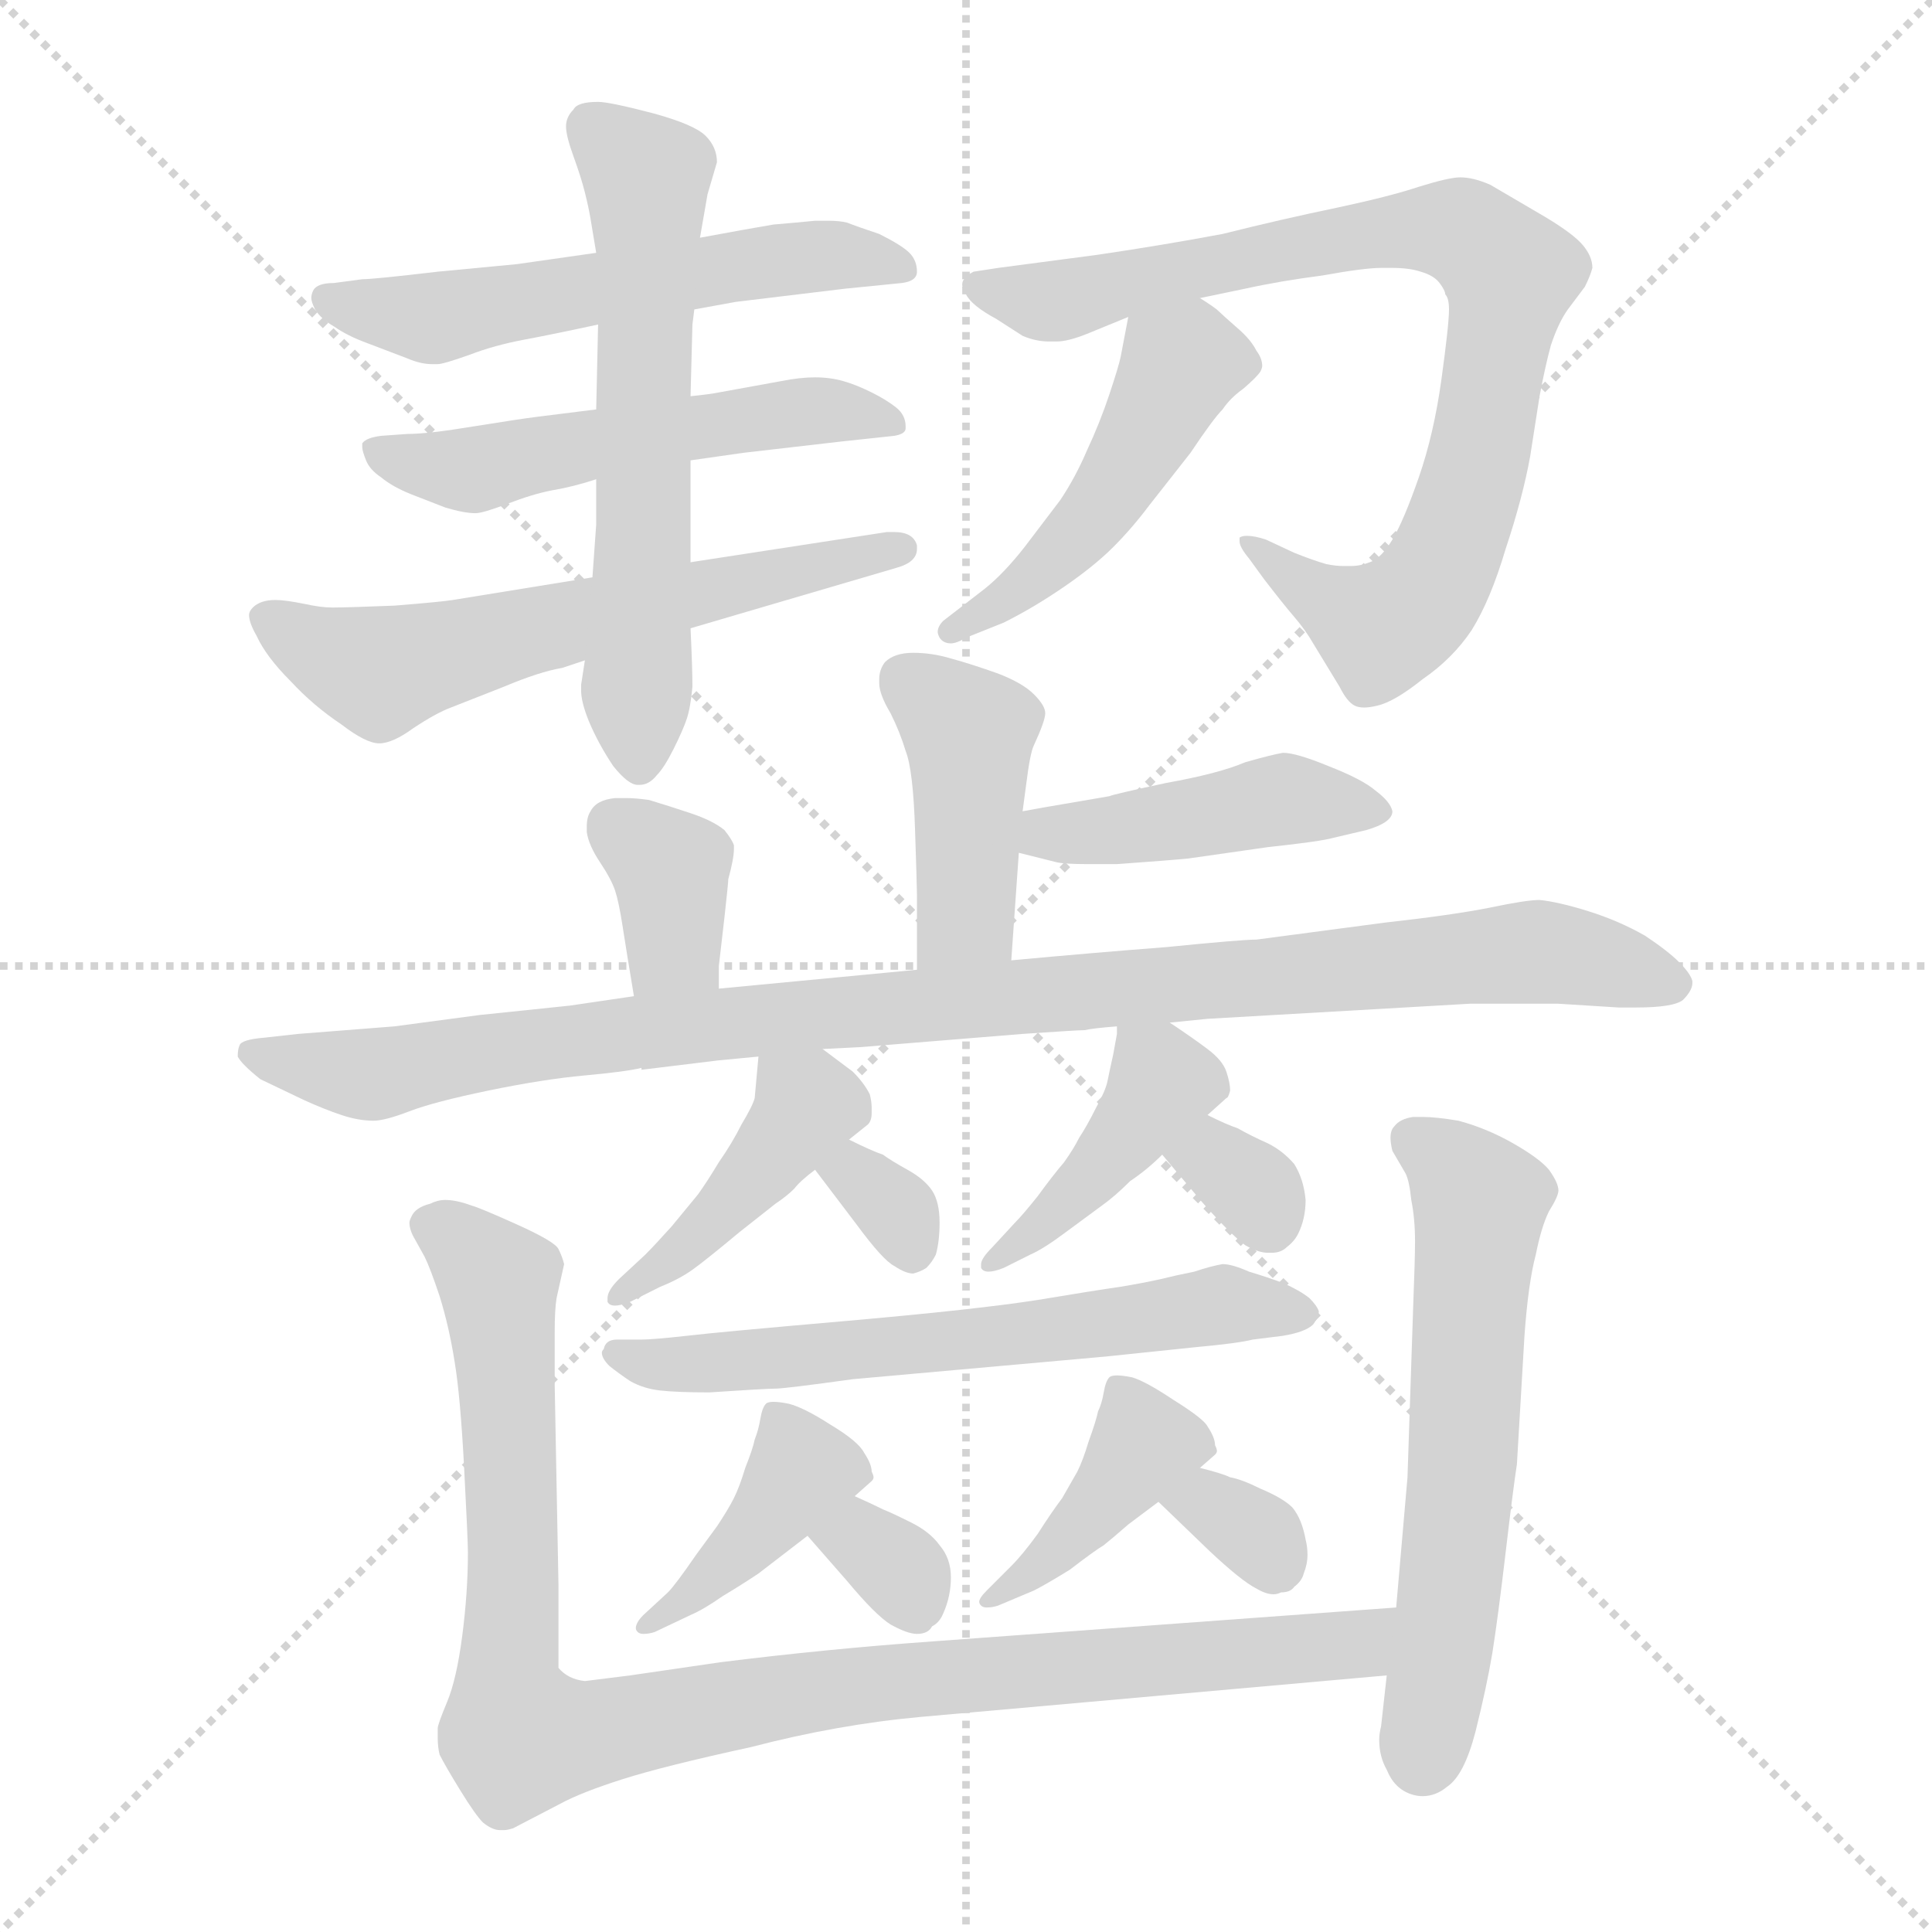 <svg xmlns="http://www.w3.org/2000/svg" version="1.1" viewBox="0 0 1024 1024">
  <g stroke="lightgray" stroke-dasharray="1,1" stroke-width="1" transform="scale(4, 4)">
    <line x1="0" y1="0" x2="256" y2="256" />
    <line x1="256" y1="0" x2="0" y2="256" />
    <line x1="128" y1="0" x2="128" y2="256" />
    <line x1="0" y1="128" x2="256" y2="128" />
  </g>
  <g transform="scale(1.0, -1.0) translate(0.0, -816.00)">
    <style type="text/css">
      
        @keyframes keyframes0 {
          from {
            stroke: blue;
            stroke-dashoffset: 564;
            stroke-width: 128;
          }
          65% {
            animation-timing-function: step-end;
            stroke: blue;
            stroke-dashoffset: 0;
            stroke-width: 128;
          }
          to {
            stroke: black;
            stroke-width: 1024;
          }
        }
        #make-me-a-hanzi-animation-0 {
          animation: keyframes0 0.709s both;
          animation-delay: 0s;
          animation-timing-function: linear;
        }
      
        @keyframes keyframes1 {
          from {
            stroke: blue;
            stroke-dashoffset: 539;
            stroke-width: 128;
          }
          64% {
            animation-timing-function: step-end;
            stroke: blue;
            stroke-dashoffset: 0;
            stroke-width: 128;
          }
          to {
            stroke: black;
            stroke-width: 1024;
          }
        }
        #make-me-a-hanzi-animation-1 {
          animation: keyframes1 0.689s both;
          animation-delay: 0.709s;
          animation-timing-function: linear;
        }
      
        @keyframes keyframes2 {
          from {
            stroke: blue;
            stroke-dashoffset: 605;
            stroke-width: 128;
          }
          66% {
            animation-timing-function: step-end;
            stroke: blue;
            stroke-dashoffset: 0;
            stroke-width: 128;
          }
          to {
            stroke: black;
            stroke-width: 1024;
          }
        }
        #make-me-a-hanzi-animation-2 {
          animation: keyframes2 0.742s both;
          animation-delay: 1.398s;
          animation-timing-function: linear;
        }
      
        @keyframes keyframes3 {
          from {
            stroke: blue;
            stroke-dashoffset: 608;
            stroke-width: 128;
          }
          66% {
            animation-timing-function: step-end;
            stroke: blue;
            stroke-dashoffset: 0;
            stroke-width: 128;
          }
          to {
            stroke: black;
            stroke-width: 1024;
          }
        }
        #make-me-a-hanzi-animation-3 {
          animation: keyframes3 0.745s both;
          animation-delay: 2.14s;
          animation-timing-function: linear;
        }
      
        @keyframes keyframes4 {
          from {
            stroke: blue;
            stroke-dashoffset: 846;
            stroke-width: 128;
          }
          73% {
            animation-timing-function: step-end;
            stroke: blue;
            stroke-dashoffset: 0;
            stroke-width: 128;
          }
          to {
            stroke: black;
            stroke-width: 1024;
          }
        }
        #make-me-a-hanzi-animation-4 {
          animation: keyframes4 0.938s both;
          animation-delay: 2.885s;
          animation-timing-function: linear;
        }
      
        @keyframes keyframes5 {
          from {
            stroke: blue;
            stroke-dashoffset: 480;
            stroke-width: 128;
          }
          61% {
            animation-timing-function: step-end;
            stroke: blue;
            stroke-dashoffset: 0;
            stroke-width: 128;
          }
          to {
            stroke: black;
            stroke-width: 1024;
          }
        }
        #make-me-a-hanzi-animation-5 {
          animation: keyframes5 0.641s both;
          animation-delay: 3.823s;
          animation-timing-function: linear;
        }
      
        @keyframes keyframes6 {
          from {
            stroke: blue;
            stroke-dashoffset: 426;
            stroke-width: 128;
          }
          58% {
            animation-timing-function: step-end;
            stroke: blue;
            stroke-dashoffset: 0;
            stroke-width: 128;
          }
          to {
            stroke: black;
            stroke-width: 1024;
          }
        }
        #make-me-a-hanzi-animation-6 {
          animation: keyframes6 0.597s both;
          animation-delay: 4.464s;
          animation-timing-function: linear;
        }
      
        @keyframes keyframes7 {
          from {
            stroke: blue;
            stroke-dashoffset: 440;
            stroke-width: 128;
          }
          59% {
            animation-timing-function: step-end;
            stroke: blue;
            stroke-dashoffset: 0;
            stroke-width: 128;
          }
          to {
            stroke: black;
            stroke-width: 1024;
          }
        }
        #make-me-a-hanzi-animation-7 {
          animation: keyframes7 0.608s both;
          animation-delay: 5.061s;
          animation-timing-function: linear;
        }
      
        @keyframes keyframes8 {
          from {
            stroke: blue;
            stroke-dashoffset: 357;
            stroke-width: 128;
          }
          54% {
            animation-timing-function: step-end;
            stroke: blue;
            stroke-dashoffset: 0;
            stroke-width: 128;
          }
          to {
            stroke: black;
            stroke-width: 1024;
          }
        }
        #make-me-a-hanzi-animation-8 {
          animation: keyframes8 0.541s both;
          animation-delay: 5.669s;
          animation-timing-function: linear;
        }
      
        @keyframes keyframes9 {
          from {
            stroke: blue;
            stroke-dashoffset: 1015;
            stroke-width: 128;
          }
          77% {
            animation-timing-function: step-end;
            stroke: blue;
            stroke-dashoffset: 0;
            stroke-width: 128;
          }
          to {
            stroke: black;
            stroke-width: 1024;
          }
        }
        #make-me-a-hanzi-animation-9 {
          animation: keyframes9 1.076s both;
          animation-delay: 6.209s;
          animation-timing-function: linear;
        }
      
        @keyframes keyframes10 {
          from {
            stroke: blue;
            stroke-dashoffset: 429;
            stroke-width: 128;
          }
          58% {
            animation-timing-function: step-end;
            stroke: blue;
            stroke-dashoffset: 0;
            stroke-width: 128;
          }
          to {
            stroke: black;
            stroke-width: 1024;
          }
        }
        #make-me-a-hanzi-animation-10 {
          animation: keyframes10 0.599s both;
          animation-delay: 7.285s;
          animation-timing-function: linear;
        }
      
        @keyframes keyframes11 {
          from {
            stroke: blue;
            stroke-dashoffset: 320;
            stroke-width: 128;
          }
          51% {
            animation-timing-function: step-end;
            stroke: blue;
            stroke-dashoffset: 0;
            stroke-width: 128;
          }
          to {
            stroke: black;
            stroke-width: 1024;
          }
        }
        #make-me-a-hanzi-animation-11 {
          animation: keyframes11 0.51s both;
          animation-delay: 7.884s;
          animation-timing-function: linear;
        }
      
        @keyframes keyframes12 {
          from {
            stroke: blue;
            stroke-dashoffset: 424;
            stroke-width: 128;
          }
          58% {
            animation-timing-function: step-end;
            stroke: blue;
            stroke-dashoffset: 0;
            stroke-width: 128;
          }
          to {
            stroke: black;
            stroke-width: 1024;
          }
        }
        #make-me-a-hanzi-animation-12 {
          animation: keyframes12 0.595s both;
          animation-delay: 8.395s;
          animation-timing-function: linear;
        }
      
        @keyframes keyframes13 {
          from {
            stroke: blue;
            stroke-dashoffset: 321;
            stroke-width: 128;
          }
          51% {
            animation-timing-function: step-end;
            stroke: blue;
            stroke-dashoffset: 0;
            stroke-width: 128;
          }
          to {
            stroke: black;
            stroke-width: 1024;
          }
        }
        #make-me-a-hanzi-animation-13 {
          animation: keyframes13 0.511s both;
          animation-delay: 8.99s;
          animation-timing-function: linear;
        }
      
        @keyframes keyframes14 {
          from {
            stroke: blue;
            stroke-dashoffset: 625;
            stroke-width: 128;
          }
          67% {
            animation-timing-function: step-end;
            stroke: blue;
            stroke-dashoffset: 0;
            stroke-width: 128;
          }
          to {
            stroke: black;
            stroke-width: 1024;
          }
        }
        #make-me-a-hanzi-animation-14 {
          animation: keyframes14 0.759s both;
          animation-delay: 9.501s;
          animation-timing-function: linear;
        }
      
        @keyframes keyframes15 {
          from {
            stroke: blue;
            stroke-dashoffset: 408;
            stroke-width: 128;
          }
          57% {
            animation-timing-function: step-end;
            stroke: blue;
            stroke-dashoffset: 0;
            stroke-width: 128;
          }
          to {
            stroke: black;
            stroke-width: 1024;
          }
        }
        #make-me-a-hanzi-animation-15 {
          animation: keyframes15 0.582s both;
          animation-delay: 10.26s;
          animation-timing-function: linear;
        }
      
        @keyframes keyframes16 {
          from {
            stroke: blue;
            stroke-dashoffset: 321;
            stroke-width: 128;
          }
          51% {
            animation-timing-function: step-end;
            stroke: blue;
            stroke-dashoffset: 0;
            stroke-width: 128;
          }
          to {
            stroke: black;
            stroke-width: 1024;
          }
        }
        #make-me-a-hanzi-animation-16 {
          animation: keyframes16 0.511s both;
          animation-delay: 10.842s;
          animation-timing-function: linear;
        }
      
        @keyframes keyframes17 {
          from {
            stroke: blue;
            stroke-dashoffset: 410;
            stroke-width: 128;
          }
          57% {
            animation-timing-function: step-end;
            stroke: blue;
            stroke-dashoffset: 0;
            stroke-width: 128;
          }
          to {
            stroke: black;
            stroke-width: 1024;
          }
        }
        #make-me-a-hanzi-animation-17 {
          animation: keyframes17 0.584s both;
          animation-delay: 11.353s;
          animation-timing-function: linear;
        }
      
        @keyframes keyframes18 {
          from {
            stroke: blue;
            stroke-dashoffset: 325;
            stroke-width: 128;
          }
          51% {
            animation-timing-function: step-end;
            stroke: blue;
            stroke-dashoffset: 0;
            stroke-width: 128;
          }
          to {
            stroke: black;
            stroke-width: 1024;
          }
        }
        #make-me-a-hanzi-animation-18 {
          animation: keyframes18 0.514s both;
          animation-delay: 11.937s;
          animation-timing-function: linear;
        }
      
        @keyframes keyframes19 {
          from {
            stroke: blue;
            stroke-dashoffset: 1011;
            stroke-width: 128;
          }
          77% {
            animation-timing-function: step-end;
            stroke: blue;
            stroke-dashoffset: 0;
            stroke-width: 128;
          }
          to {
            stroke: black;
            stroke-width: 1024;
          }
        }
        #make-me-a-hanzi-animation-19 {
          animation: keyframes19 1.073s both;
          animation-delay: 12.451s;
          animation-timing-function: linear;
        }
      
        @keyframes keyframes20 {
          from {
            stroke: blue;
            stroke-dashoffset: 603;
            stroke-width: 128;
          }
          66% {
            animation-timing-function: step-end;
            stroke: blue;
            stroke-dashoffset: 0;
            stroke-width: 128;
          }
          to {
            stroke: black;
            stroke-width: 1024;
          }
        }
        #make-me-a-hanzi-animation-20 {
          animation: keyframes20 0.741s both;
          animation-delay: 13.524s;
          animation-timing-function: linear;
        }
      
    </style>
    
      <path d="M 368 652 L 390 656 L 448 663 L 478 666 Q 486 667 486 672 Q 486 678 482 682 Q 478 686 466 692 Q 454 696 449 698 Q 445 699 439 699 L 432 699 Q 422 698 410 697 Q 398 695 371 690 L 316 682 L 274 676 L 232 672 Q 198 668 192 668 L 177 666 Q 168 666 166 662 Q 165 660 165 658 Q 165 656 167 652 Q 170 647 177 643 Q 184 638 195 634 L 216 626 Q 223 623 229 623 L 232 623 Q 235 623 249 628 Q 262 633 278 636 Q 294 639 317 644 L 368 652 Z" fill="lightgray" />
    
      <path d="M 366 572 L 394 576 L 446 582 L 474 585 Q 480 586 480 589 L 480 590 Q 480 596 475 600 Q 470 604 462 608 Q 454 612 447 614 Q 440 616 432 616 Q 424 616 414 614 L 381 608 Q 376 607 366 606 L 316 599 L 284 595 Q 276 594 251 590 Q 227 586 216 586 L 202 585 Q 194 584 192 581 L 192 579 Q 192 577 194 572 Q 196 567 202 563 Q 208 558 218 554 L 236 547 Q 246 544 252 544 Q 256 544 269 549 Q 282 554 292 556 Q 304 558 316 562 L 366 572 Z" fill="lightgray" />
    
      <path d="M 314 510 L 240 498 Q 234 497 209 495 Q 184 494 176 494 Q 170 494 161 496 Q 151 498 146 498 Q 138 498 134 494 Q 132 492 132 490 Q 132 486 136 479 Q 141 468 154 455 Q 166 442 181 432 Q 194 422 201 422 Q 208 422 219 430 Q 231 438 239 441 L 267 452 Q 286 460 298 462 L 310 466 L 366 483 L 475 515 Q 486 518 486 525 L 486 527 Q 484 534 474 534 L 470 534 L 366 518 L 314 510 Z" fill="lightgray" />
    
      <path d="M 366 518 L 366 572 L 366 606 L 367 644 L 368 652 L 371 690 L 375 713 L 380 730 Q 380 738 374 744 Q 368 750 346 756 Q 323 762 317 762 Q 306 762 304 758 Q 300 754 300 749 Q 300 744 304 733 Q 308 722 310 714 Q 312 706 313 700 L 316 682 L 317 644 L 316 599 L 316 562 L 316 538 L 314 510 L 310 466 L 308 453 L 308 450 Q 308 444 312 434 Q 317 422 325 410 Q 333 400 338 400 L 339 400 Q 344 400 348 405 Q 352 409 357 419 Q 362 429 364 435 Q 366 441 367 452 Q 367 462 366 483 L 366 518 Z" fill="lightgray" />
    
      <path d="M 636 658 L 660 663 Q 678 667 701 670 Q 723 674 732 674 L 738 674 Q 747 674 753 672 Q 760 670 763 666 Q 766 662 766 660 Q 768 658 768 652 Q 768 644 764 615 Q 760 586 752 563 Q 744 540 738 530 Q 732 520 726 518 Q 721 516 716 516 L 712 516 Q 708 516 703 517 Q 696 519 686 523 L 671 530 Q 665 532 661 532 Q 658 532 657 531 L 657 529 Q 657 526 662 520 L 670 509 Q 680 496 686 489 Q 692 482 696 475 L 710 452 Q 714 444 718 442 Q 720 441 723 441 Q 726 441 730 442 Q 739 444 754 456 Q 770 467 780 482 Q 790 498 798 525 Q 807 552 811 574 L 816 606 Q 819 622 822 633 Q 826 645 831 652 L 840 664 Q 843 670 844 674 Q 844 680 839 686 Q 834 692 819 701 L 790 718 Q 781 722 774 722 Q 768 722 752 717 Q 737 712 709 706 Q 680 700 648 692 Q 616 686 582 681 L 529 674 L 516 672 Q 512 670 511 668 Q 510 667 510 665 Q 510 663 512 660 Q 515 654 528 647 L 542 638 Q 549 635 556 635 L 560 635 Q 566 635 576 639 L 598 648 L 636 658 Z" fill="lightgray" />
    
      <path d="M 598 648 L 594 627 Q 593 622 588 607 Q 583 592 576 577 Q 570 563 562 551 L 543 526 Q 532 512 522 504 L 500 487 Q 497 484 497 481 Q 497 480 498 478 Q 500 475 504 475 Q 507 475 512 478 L 532 486 Q 548 494 564 505 Q 580 516 590 526 Q 600 536 609 548 L 631 576 Q 643 594 648 599 Q 652 605 659 610 Q 666 616 668 619 Q 669 621 669 622 Q 669 626 666 630 Q 663 636 656 642 Q 648 649 646 651 Q 644 653 636 658 C 611 674 604 677 598 648 Z" fill="lightgray" />
    
      <path d="M 536 307 L 540 364 L 542 386 L 544 401 Q 546 417 548 421 Q 554 434 554 438 Q 554 442 548 448 Q 542 454 529 459 Q 515 464 504 467 Q 494 470 484 470 Q 474 470 469 465 Q 466 461 466 456 L 466 454 Q 466 448 472 438 Q 477 428 480 418 Q 484 408 485 376 Q 486 346 486 342 L 486 302 C 486 272 534 277 536 307 Z" fill="lightgray" />
    
      <path d="M 540 364 L 560 359 Q 564 358 577 358 L 592 358 Q 620 360 630 361 L 672 367 Q 700 370 707 372 L 724 376 Q 738 380 738 386 Q 737 391 729 397 Q 722 403 704 410 Q 687 417 680 417 Q 674 416 660 412 Q 646 406 618 401 Q 590 395 588 394 L 553 388 L 542 386 C 512 381 511 371 540 364 Z" fill="lightgray" />
    
      <path d="M 381 292 L 381 304 L 384 330 Q 386 348 386 350 Q 389 361 389 366 L 389 368 Q 388 371 384 376 Q 378 381 366 385 Q 354 389 344 392 Q 337 393 332 393 L 326 393 Q 316 392 313 386 Q 311 383 311 378 L 311 375 Q 312 368 318 359 Q 324 350 326 344 Q 328 338 330 325 Q 332 312 336 288 C 341 258 381 262 381 292 Z" fill="lightgray" />
    
      <path d="M 436 260 L 456 261 L 542 268 Q 571 270 575 270 Q 579 271 592 272 L 620 274 L 640 276 L 779 284 L 826 284 L 858 282 L 867 282 Q 887 282 892 286 Q 897 291 897 295 L 897 296 Q 896 300 890 306 Q 884 312 872 320 Q 858 328 842 333 Q 826 338 816 339 Q 809 339 790 335 Q 770 331 734 327 L 666 318 Q 658 318 618 314 Q 579 311 536 307 L 486 302 L 381 292 L 336 288 L 302 283 L 254 278 L 209 272 L 158 268 L 140 266 Q 128 265 127 262 Q 126 260 126 256 Q 128 252 138 244 L 161 233 Q 172 228 181 225 Q 190 222 198 222 Q 204 222 217 227 Q 230 232 259 238 Q 288 244 310 246 Q 332 248 340 250 L 340 249 L 381 254 L 402 256 L 436 260 Z" fill="lightgray" />
    
      <path d="M 402 256 L 400 234 Q 399 230 393 220 Q 388 210 381 200 Q 375 190 370 183 L 356 166 Q 347 156 342 151 L 328 138 Q 322 132 322 128 L 322 126 Q 323 124 326 124 Q 329 124 334 126 L 350 134 Q 360 138 367 143 Q 374 148 392 163 L 411 178 Q 417 182 421 186 Q 424 190 432 196 L 450 212 L 460 220 Q 462 222 462 226 L 462 229 Q 462 232 461 236 Q 458 242 452 248 L 436 260 C 412 278 405 284 402 256 Z" fill="lightgray" />
    
      <path d="M 432 196 L 454 167 Q 468 148 474 145 Q 480 141 484 141 Q 488 142 491 144 Q 494 147 496 151 Q 498 158 498 168 Q 498 179 494 185 Q 490 191 481 196 Q 472 201 468 204 Q 462 206 450 212 C 423 225 414 220 432 196 Z" fill="lightgray" />
    
      <path d="M 592 272 L 592 268 L 590 257 Q 588 248 587 243 Q 586 238 581 229 Q 576 219 572 213 Q 569 207 564 200 Q 558 193 550 182 Q 542 172 538 168 L 526 155 Q 520 149 520 146 L 520 144 Q 521 142 524 142 Q 527 142 532 144 L 546 151 Q 553 154 565 163 L 584 177 Q 591 182 599 190 Q 608 196 616 204 L 640 225 L 650 234 Q 651 234 652 238 Q 652 242 650 248 Q 648 254 640 260 Q 632 266 620 274 C 595 291 593 292 592 272 Z" fill="lightgray" />
    
      <path d="M 616 204 L 637 179 Q 652 162 660 156 Q 667 152 672 152 L 674 152 Q 679 152 682 155 Q 686 158 688 162 Q 692 170 692 180 Q 691 191 686 199 Q 680 206 672 210 Q 663 214 656 218 Q 650 220 640 225 C 613 238 597 227 616 204 Z" fill="lightgray" />
    
      <path d="M 680 108 Q 692 110 696 114 Q 699 118 699 121 Q 698 124 694 128 Q 689 132 680 136 Q 672 139 662 142 Q 653 146 648 146 Q 642 145 633 142 Q 623 140 615 138 Q 606 136 594 134 Q 580 132 550 127 Q 518 122 450 116 Q 381 110 364 108 Q 346 106 340 106 L 327 106 Q 321 106 320 101 Q 319 100 319 99 Q 319 96 323 92 Q 328 88 334 84 Q 341 80 350 79 Q 359 78 376 78 Q 406 80 411 80 Q 416 80 452 85 L 586 97 L 634 102 Q 656 104 664 106 L 680 108 Z" fill="lightgray" />
    
      <path d="M 453 23 L 462 31 Q 463 32 463 33 Q 463 34 462 36 Q 462 40 458 46 Q 455 52 440 61 Q 426 70 418 72 Q 413 73 410 73 Q 407 73 406 72 Q 404 70 403 64 Q 402 58 400 53 Q 399 48 395 38 Q 392 28 389 22 Q 386 16 380 7 L 369 -8 Q 358 -24 354 -28 L 341 -40 Q 337 -44 337 -47 Q 337 -48 338 -49 Q 339 -50 341 -50 Q 344 -50 347 -49 L 366 -40 Q 373 -37 383 -30 Q 393 -24 402 -18 L 428 2 L 453 23 Z" fill="lightgray" />
    
      <path d="M 428 2 L 449 -22 Q 464 -40 472 -45 Q 481 -50 486 -50 Q 492 -50 494 -46 Q 498 -44 500 -39 Q 504 -30 504 -20 Q 504 -10 498 -3 Q 493 4 483 9 Q 473 14 468 16 Q 462 19 453 23 C 426 35 408 25 428 2 Z" fill="lightgray" />
    
      <path d="M 636 38 L 644 45 Q 645 46 645 47 Q 645 48 644 50 Q 644 54 640 60 Q 638 64 622 74 Q 607 84 600 86 Q 595 87 592 87 Q 589 87 588 86 Q 586 84 585 78 Q 584 72 582 68 Q 581 63 577 52 Q 574 42 571 36 L 563 22 Q 557 14 550 3 Q 542 -8 536 -14 L 523 -27 Q 519 -31 519 -33 Q 519 -34 520 -35 Q 521 -36 523 -36 Q 526 -36 529 -35 L 548 -27 Q 554 -24 567 -16 Q 580 -6 585 -3 Q 590 1 598 8 L 614 20 L 636 38 Z" fill="lightgray" />
    
      <path d="M 614 20 L 641 -6 Q 658 -22 666 -26 Q 671 -29 675 -29 Q 677 -29 679 -28 Q 684 -28 686 -25 Q 690 -22 691 -18 Q 693 -13 693 -8 Q 693 -4 692 0 Q 690 11 685 17 Q 680 22 668 27 Q 658 32 652 33 Q 648 35 636 38 C 607 45 592 41 614 20 Z" fill="lightgray" />
    
      <path d="M 740 -36 L 494 -54 Q 438 -58 382 -65 L 334 -72 L 310 -75 Q 301 -74 296 -68 L 296 -24 L 294 82 L 294 110 Q 294 122 295 128 L 299 146 Q 298 150 296 154 Q 294 158 274 167 Q 254 176 250 177 Q 242 180 236 180 Q 232 180 228 178 Q 220 176 218 171 Q 217 169 217 168 Q 217 164 220 159 L 225 150 Q 228 144 233 129 Q 238 113 241 94 Q 244 76 246 38 Q 248 0 248 -7 Q 248 -28 245 -51 Q 242 -74 237 -86 Q 232 -98 232 -100 L 232 -105 Q 232 -110 233 -114 Q 236 -120 244 -133 Q 252 -146 256 -150 Q 261 -154 265 -154 L 267 -154 Q 269 -154 272 -153 L 297 -140 Q 308 -134 330 -127 Q 352 -120 398 -110 Q 444 -98 488 -94 L 735 -72 C 765 -69 770 -34 740 -36 Z" fill="lightgray" />
    
      <path d="M 735 -72 L 732 -99 Q 731 -103 731 -106 Q 731 -115 735 -122 Q 739 -132 748 -135 Q 751 -136 754 -136 Q 761 -136 767 -131 Q 776 -125 782 -102 Q 788 -78 791 -60 Q 794 -41 798 -7 Q 802 27 804 40 L 808 108 Q 810 136 814 151 Q 817 166 821 174 Q 826 182 826 185 Q 826 189 821 196 Q 816 202 802 210 Q 788 218 773 222 Q 761 224 754 224 L 749 224 Q 742 223 739 219 Q 737 217 737 213 Q 737 210 738 206 L 745 194 Q 747 190 748 180 Q 750 170 750 158 Q 750 149 749 123 L 746 33 L 740 -36 L 735 -72 Z" fill="lightgray" />
    
    
      <clipPath id="make-me-a-hanzi-clip-0">
        <path d="M 368 652 L 390 656 L 448 663 L 478 666 Q 486 667 486 672 Q 486 678 482 682 Q 478 686 466 692 Q 454 696 449 698 Q 445 699 439 699 L 432 699 Q 422 698 410 697 Q 398 695 371 690 L 316 682 L 274 676 L 232 672 Q 198 668 192 668 L 177 666 Q 168 666 166 662 Q 165 660 165 658 Q 165 656 167 652 Q 170 647 177 643 Q 184 638 195 634 L 216 626 Q 223 623 229 623 L 232 623 Q 235 623 249 628 Q 262 633 278 636 Q 294 639 317 644 L 368 652 Z" />
      </clipPath>
      <path clip-path="url(#make-me-a-hanzi-clip-0)" d="M 174 658 L 236 648 L 417 679 L 478 675" fill="none" id="make-me-a-hanzi-animation-0" stroke-dasharray="436 872" stroke-linecap="round" />
    
      <clipPath id="make-me-a-hanzi-clip-1">
        <path d="M 366 572 L 394 576 L 446 582 L 474 585 Q 480 586 480 589 L 480 590 Q 480 596 475 600 Q 470 604 462 608 Q 454 612 447 614 Q 440 616 432 616 Q 424 616 414 614 L 381 608 Q 376 607 366 606 L 316 599 L 284 595 Q 276 594 251 590 Q 227 586 216 586 L 202 585 Q 194 584 192 581 L 192 579 Q 192 577 194 572 Q 196 567 202 563 Q 208 558 218 554 L 236 547 Q 246 544 252 544 Q 256 544 269 549 Q 282 554 292 556 Q 304 558 316 562 L 366 572 Z" />
      </clipPath>
      <path clip-path="url(#make-me-a-hanzi-clip-1)" d="M 198 580 L 220 570 L 251 567 L 429 598 L 475 590" fill="none" id="make-me-a-hanzi-animation-1" stroke-dasharray="411 822" stroke-linecap="round" />
    
      <clipPath id="make-me-a-hanzi-clip-2">
        <path d="M 314 510 L 240 498 Q 234 497 209 495 Q 184 494 176 494 Q 170 494 161 496 Q 151 498 146 498 Q 138 498 134 494 Q 132 492 132 490 Q 132 486 136 479 Q 141 468 154 455 Q 166 442 181 432 Q 194 422 201 422 Q 208 422 219 430 Q 231 438 239 441 L 267 452 Q 286 460 298 462 L 310 466 L 366 483 L 475 515 Q 486 518 486 525 L 486 527 Q 484 534 474 534 L 470 534 L 366 518 L 314 510 Z" />
      </clipPath>
      <path clip-path="url(#make-me-a-hanzi-clip-2)" d="M 142 487 L 202 460 L 477 526" fill="none" id="make-me-a-hanzi-animation-2" stroke-dasharray="477 954" stroke-linecap="round" />
    
      <clipPath id="make-me-a-hanzi-clip-3">
        <path d="M 366 518 L 366 572 L 366 606 L 367 644 L 368 652 L 371 690 L 375 713 L 380 730 Q 380 738 374 744 Q 368 750 346 756 Q 323 762 317 762 Q 306 762 304 758 Q 300 754 300 749 Q 300 744 304 733 Q 308 722 310 714 Q 312 706 313 700 L 316 682 L 317 644 L 316 599 L 316 562 L 316 538 L 314 510 L 310 466 L 308 453 L 308 450 Q 308 444 312 434 Q 317 422 325 410 Q 333 400 338 400 L 339 400 Q 344 400 348 405 Q 352 409 357 419 Q 362 429 364 435 Q 366 441 367 452 Q 367 462 366 483 L 366 518 Z" />
      </clipPath>
      <path clip-path="url(#make-me-a-hanzi-clip-3)" d="M 314 748 L 343 722 L 339 409" fill="none" id="make-me-a-hanzi-animation-3" stroke-dasharray="480 960" stroke-linecap="round" />
    
      <clipPath id="make-me-a-hanzi-clip-4">
        <path d="M 636 658 L 660 663 Q 678 667 701 670 Q 723 674 732 674 L 738 674 Q 747 674 753 672 Q 760 670 763 666 Q 766 662 766 660 Q 768 658 768 652 Q 768 644 764 615 Q 760 586 752 563 Q 744 540 738 530 Q 732 520 726 518 Q 721 516 716 516 L 712 516 Q 708 516 703 517 Q 696 519 686 523 L 671 530 Q 665 532 661 532 Q 658 532 657 531 L 657 529 Q 657 526 662 520 L 670 509 Q 680 496 686 489 Q 692 482 696 475 L 710 452 Q 714 444 718 442 Q 720 441 723 441 Q 726 441 730 442 Q 739 444 754 456 Q 770 467 780 482 Q 790 498 798 525 Q 807 552 811 574 L 816 606 Q 819 622 822 633 Q 826 645 831 652 L 840 664 Q 843 670 844 674 Q 844 680 839 686 Q 834 692 819 701 L 790 718 Q 781 722 774 722 Q 768 722 752 717 Q 737 712 709 706 Q 680 700 648 692 Q 616 686 582 681 L 529 674 L 516 672 Q 512 670 511 668 Q 510 667 510 665 Q 510 663 512 660 Q 515 654 528 647 L 542 638 Q 549 635 556 635 L 560 635 Q 566 635 576 639 L 598 648 L 636 658 Z" />
      </clipPath>
      <path clip-path="url(#make-me-a-hanzi-clip-4)" d="M 516 665 L 553 656 L 753 695 L 776 692 L 789 683 L 800 670 L 786 583 L 769 525 L 751 496 L 732 483 L 659 530" fill="none" id="make-me-a-hanzi-animation-4" stroke-dasharray="718 1436" stroke-linecap="round" />
    
      <clipPath id="make-me-a-hanzi-clip-5">
        <path d="M 598 648 L 594 627 Q 593 622 588 607 Q 583 592 576 577 Q 570 563 562 551 L 543 526 Q 532 512 522 504 L 500 487 Q 497 484 497 481 Q 497 480 498 478 Q 500 475 504 475 Q 507 475 512 478 L 532 486 Q 548 494 564 505 Q 580 516 590 526 Q 600 536 609 548 L 631 576 Q 643 594 648 599 Q 652 605 659 610 Q 666 616 668 619 Q 669 621 669 622 Q 669 626 666 630 Q 663 636 656 642 Q 648 649 646 651 Q 644 653 636 658 C 611 674 604 677 598 648 Z" />
      </clipPath>
      <path clip-path="url(#make-me-a-hanzi-clip-5)" d="M 660 623 L 626 623 L 581 544 L 542 505 L 504 482" fill="none" id="make-me-a-hanzi-animation-5" stroke-dasharray="352 704" stroke-linecap="round" />
    
      <clipPath id="make-me-a-hanzi-clip-6">
        <path d="M 536 307 L 540 364 L 542 386 L 544 401 Q 546 417 548 421 Q 554 434 554 438 Q 554 442 548 448 Q 542 454 529 459 Q 515 464 504 467 Q 494 470 484 470 Q 474 470 469 465 Q 466 461 466 456 L 466 454 Q 466 448 472 438 Q 477 428 480 418 Q 484 408 485 376 Q 486 346 486 342 L 486 302 C 486 272 534 277 536 307 Z" />
      </clipPath>
      <path clip-path="url(#make-me-a-hanzi-clip-6)" d="M 480 456 L 514 427 L 512 331 L 492 309" fill="none" id="make-me-a-hanzi-animation-6" stroke-dasharray="298 596" stroke-linecap="round" />
    
      <clipPath id="make-me-a-hanzi-clip-7">
        <path d="M 540 364 L 560 359 Q 564 358 577 358 L 592 358 Q 620 360 630 361 L 672 367 Q 700 370 707 372 L 724 376 Q 738 380 738 386 Q 737 391 729 397 Q 722 403 704 410 Q 687 417 680 417 Q 674 416 660 412 Q 646 406 618 401 Q 590 395 588 394 L 553 388 L 542 386 C 512 381 511 371 540 364 Z" />
      </clipPath>
      <path clip-path="url(#make-me-a-hanzi-clip-7)" d="M 547 369 L 681 392 L 729 388" fill="none" id="make-me-a-hanzi-animation-7" stroke-dasharray="312 624" stroke-linecap="round" />
    
      <clipPath id="make-me-a-hanzi-clip-8">
        <path d="M 381 292 L 381 304 L 384 330 Q 386 348 386 350 Q 389 361 389 366 L 389 368 Q 388 371 384 376 Q 378 381 366 385 Q 354 389 344 392 Q 337 393 332 393 L 326 393 Q 316 392 313 386 Q 311 383 311 378 L 311 375 Q 312 368 318 359 Q 324 350 326 344 Q 328 338 330 325 Q 332 312 336 288 C 341 258 381 262 381 292 Z" />
      </clipPath>
      <path clip-path="url(#make-me-a-hanzi-clip-8)" d="M 325 379 L 355 356 L 360 313 L 373 298" fill="none" id="make-me-a-hanzi-animation-8" stroke-dasharray="229 458" stroke-linecap="round" />
    
      <clipPath id="make-me-a-hanzi-clip-9">
        <path d="M 436 260 L 456 261 L 542 268 Q 571 270 575 270 Q 579 271 592 272 L 620 274 L 640 276 L 779 284 L 826 284 L 858 282 L 867 282 Q 887 282 892 286 Q 897 291 897 295 L 897 296 Q 896 300 890 306 Q 884 312 872 320 Q 858 328 842 333 Q 826 338 816 339 Q 809 339 790 335 Q 770 331 734 327 L 666 318 Q 658 318 618 314 Q 579 311 536 307 L 486 302 L 381 292 L 336 288 L 302 283 L 254 278 L 209 272 L 158 268 L 140 266 Q 128 265 127 262 Q 126 260 126 256 Q 128 252 138 244 L 161 233 Q 172 228 181 225 Q 190 222 198 222 Q 204 222 217 227 Q 230 232 259 238 Q 288 244 310 246 Q 332 248 340 250 L 340 249 L 381 254 L 402 256 L 436 260 Z" />
      </clipPath>
      <path clip-path="url(#make-me-a-hanzi-clip-9)" d="M 133 258 L 196 246 L 390 275 L 814 311 L 886 296" fill="none" id="make-me-a-hanzi-animation-9" stroke-dasharray="887 1774" stroke-linecap="round" />
    
      <clipPath id="make-me-a-hanzi-clip-10">
        <path d="M 402 256 L 400 234 Q 399 230 393 220 Q 388 210 381 200 Q 375 190 370 183 L 356 166 Q 347 156 342 151 L 328 138 Q 322 132 322 128 L 322 126 Q 323 124 326 124 Q 329 124 334 126 L 350 134 Q 360 138 367 143 Q 374 148 392 163 L 411 178 Q 417 182 421 186 Q 424 190 432 196 L 450 212 L 460 220 Q 462 222 462 226 L 462 229 Q 462 232 461 236 Q 458 242 452 248 L 436 260 C 412 278 405 284 402 256 Z" />
      </clipPath>
      <path clip-path="url(#make-me-a-hanzi-clip-10)" d="M 408 250 L 427 228 L 378 169 L 325 127" fill="none" id="make-me-a-hanzi-animation-10" stroke-dasharray="301 602" stroke-linecap="round" />
    
      <clipPath id="make-me-a-hanzi-clip-11">
        <path d="M 432 196 L 454 167 Q 468 148 474 145 Q 480 141 484 141 Q 488 142 491 144 Q 494 147 496 151 Q 498 158 498 168 Q 498 179 494 185 Q 490 191 481 196 Q 472 201 468 204 Q 462 206 450 212 C 423 225 414 220 432 196 Z" />
      </clipPath>
      <path clip-path="url(#make-me-a-hanzi-clip-11)" d="M 441 195 L 453 194 L 473 176 L 483 153" fill="none" id="make-me-a-hanzi-animation-11" stroke-dasharray="192 384" stroke-linecap="round" />
    
      <clipPath id="make-me-a-hanzi-clip-12">
        <path d="M 592 272 L 592 268 L 590 257 Q 588 248 587 243 Q 586 238 581 229 Q 576 219 572 213 Q 569 207 564 200 Q 558 193 550 182 Q 542 172 538 168 L 526 155 Q 520 149 520 146 L 520 144 Q 521 142 524 142 Q 527 142 532 144 L 546 151 Q 553 154 565 163 L 584 177 Q 591 182 599 190 Q 608 196 616 204 L 640 225 L 650 234 Q 651 234 652 238 Q 652 242 650 248 Q 648 254 640 260 Q 632 266 620 274 C 595 291 593 292 592 272 Z" />
      </clipPath>
      <path clip-path="url(#make-me-a-hanzi-clip-12)" d="M 599 270 L 616 241 L 578 192 L 523 145" fill="none" id="make-me-a-hanzi-animation-12" stroke-dasharray="296 592" stroke-linecap="round" />
    
      <clipPath id="make-me-a-hanzi-clip-13">
        <path d="M 616 204 L 637 179 Q 652 162 660 156 Q 667 152 672 152 L 674 152 Q 679 152 682 155 Q 686 158 688 162 Q 692 170 692 180 Q 691 191 686 199 Q 680 206 672 210 Q 663 214 656 218 Q 650 220 640 225 C 613 238 597 227 616 204 Z" />
      </clipPath>
      <path clip-path="url(#make-me-a-hanzi-clip-13)" d="M 626 205 L 645 201 L 663 187 L 673 167" fill="none" id="make-me-a-hanzi-animation-13" stroke-dasharray="193 386" stroke-linecap="round" />
    
      <clipPath id="make-me-a-hanzi-clip-14">
        <path d="M 680 108 Q 692 110 696 114 Q 699 118 699 121 Q 698 124 694 128 Q 689 132 680 136 Q 672 139 662 142 Q 653 146 648 146 Q 642 145 633 142 Q 623 140 615 138 Q 606 136 594 134 Q 580 132 550 127 Q 518 122 450 116 Q 381 110 364 108 Q 346 106 340 106 L 327 106 Q 321 106 320 101 Q 319 100 319 99 Q 319 96 323 92 Q 328 88 334 84 Q 341 80 350 79 Q 359 78 376 78 Q 406 80 411 80 Q 416 80 452 85 L 586 97 L 634 102 Q 656 104 664 106 L 680 108 Z" />
      </clipPath>
      <path clip-path="url(#make-me-a-hanzi-clip-14)" d="M 325 98 L 369 92 L 646 125 L 691 120" fill="none" id="make-me-a-hanzi-animation-14" stroke-dasharray="497 994" stroke-linecap="round" />
    
      <clipPath id="make-me-a-hanzi-clip-15">
        <path d="M 453 23 L 462 31 Q 463 32 463 33 Q 463 34 462 36 Q 462 40 458 46 Q 455 52 440 61 Q 426 70 418 72 Q 413 73 410 73 Q 407 73 406 72 Q 404 70 403 64 Q 402 58 400 53 Q 399 48 395 38 Q 392 28 389 22 Q 386 16 380 7 L 369 -8 Q 358 -24 354 -28 L 341 -40 Q 337 -44 337 -47 Q 337 -48 338 -49 Q 339 -50 341 -50 Q 344 -50 347 -49 L 366 -40 Q 373 -37 383 -30 Q 393 -24 402 -18 L 428 2 L 453 23 Z" />
      </clipPath>
      <path clip-path="url(#make-me-a-hanzi-clip-15)" d="M 460 34 L 423 34 L 381 -16 L 341 -46" fill="none" id="make-me-a-hanzi-animation-15" stroke-dasharray="280 560" stroke-linecap="round" />
    
      <clipPath id="make-me-a-hanzi-clip-16">
        <path d="M 428 2 L 449 -22 Q 464 -40 472 -45 Q 481 -50 486 -50 Q 492 -50 494 -46 Q 498 -44 500 -39 Q 504 -30 504 -20 Q 504 -10 498 -3 Q 493 4 483 9 Q 473 14 468 16 Q 462 19 453 23 C 426 35 408 25 428 2 Z" />
      </clipPath>
      <path clip-path="url(#make-me-a-hanzi-clip-16)" d="M 437 -1 L 456 0 L 475 -14 L 483 -35" fill="none" id="make-me-a-hanzi-animation-16" stroke-dasharray="193 386" stroke-linecap="round" />
    
      <clipPath id="make-me-a-hanzi-clip-17">
        <path d="M 636 38 L 644 45 Q 645 46 645 47 Q 645 48 644 50 Q 644 54 640 60 Q 638 64 622 74 Q 607 84 600 86 Q 595 87 592 87 Q 589 87 588 86 Q 586 84 585 78 Q 584 72 582 68 Q 581 63 577 52 Q 574 42 571 36 L 563 22 Q 557 14 550 3 Q 542 -8 536 -14 L 523 -27 Q 519 -31 519 -33 Q 519 -34 520 -35 Q 521 -36 523 -36 Q 526 -36 529 -35 L 548 -27 Q 554 -24 567 -16 Q 580 -6 585 -3 Q 590 1 598 8 L 614 20 L 636 38 Z" />
      </clipPath>
      <path clip-path="url(#make-me-a-hanzi-clip-17)" d="M 642 48 L 606 50 L 555 -10 L 523 -32" fill="none" id="make-me-a-hanzi-animation-17" stroke-dasharray="282 564" stroke-linecap="round" />
    
      <clipPath id="make-me-a-hanzi-clip-18">
        <path d="M 614 20 L 641 -6 Q 658 -22 666 -26 Q 671 -29 675 -29 Q 677 -29 679 -28 Q 684 -28 686 -25 Q 690 -22 691 -18 Q 693 -13 693 -8 Q 693 -4 692 0 Q 690 11 685 17 Q 680 22 668 27 Q 658 32 652 33 Q 648 35 636 38 C 607 45 592 41 614 20 Z" />
      </clipPath>
      <path clip-path="url(#make-me-a-hanzi-clip-18)" d="M 623 20 L 655 10 L 673 -6 L 674 -17" fill="none" id="make-me-a-hanzi-animation-18" stroke-dasharray="197 394" stroke-linecap="round" />
    
      <clipPath id="make-me-a-hanzi-clip-19">
        <path d="M 740 -36 L 494 -54 Q 438 -58 382 -65 L 334 -72 L 310 -75 Q 301 -74 296 -68 L 296 -24 L 294 82 L 294 110 Q 294 122 295 128 L 299 146 Q 298 150 296 154 Q 294 158 274 167 Q 254 176 250 177 Q 242 180 236 180 Q 232 180 228 178 Q 220 176 218 171 Q 217 169 217 168 Q 217 164 220 159 L 225 150 Q 228 144 233 129 Q 238 113 241 94 Q 244 76 246 38 Q 248 0 248 -7 Q 248 -28 245 -51 Q 242 -74 237 -86 Q 232 -98 232 -100 L 232 -105 Q 232 -110 233 -114 Q 236 -120 244 -133 Q 252 -146 256 -150 Q 261 -154 265 -154 L 267 -154 Q 269 -154 272 -153 L 297 -140 Q 308 -134 330 -127 Q 352 -120 398 -110 Q 444 -98 488 -94 L 735 -72 C 765 -69 770 -34 740 -36 Z" />
      </clipPath>
      <path clip-path="url(#make-me-a-hanzi-clip-19)" d="M 227 166 L 264 137 L 272 13 L 269 -77 L 275 -104 L 314 -103 L 475 -75 L 710 -57 L 733 -41" fill="none" id="make-me-a-hanzi-animation-19" stroke-dasharray="883 1766" stroke-linecap="round" />
    
      <clipPath id="make-me-a-hanzi-clip-20">
        <path d="M 735 -72 L 732 -99 Q 731 -103 731 -106 Q 731 -115 735 -122 Q 739 -132 748 -135 Q 751 -136 754 -136 Q 761 -136 767 -131 Q 776 -125 782 -102 Q 788 -78 791 -60 Q 794 -41 798 -7 Q 802 27 804 40 L 808 108 Q 810 136 814 151 Q 817 166 821 174 Q 826 182 826 185 Q 826 189 821 196 Q 816 202 802 210 Q 788 218 773 222 Q 761 224 754 224 L 749 224 Q 742 223 739 219 Q 737 217 737 213 Q 737 210 738 206 L 745 194 Q 747 190 748 180 Q 750 170 750 158 Q 750 149 749 123 L 746 33 L 740 -36 L 735 -72 Z" />
      </clipPath>
      <path clip-path="url(#make-me-a-hanzi-clip-20)" d="M 749 213 L 784 179 L 769 -27 L 754 -117" fill="none" id="make-me-a-hanzi-animation-20" stroke-dasharray="475 950" stroke-linecap="round" />
    
  </g>
</svg>